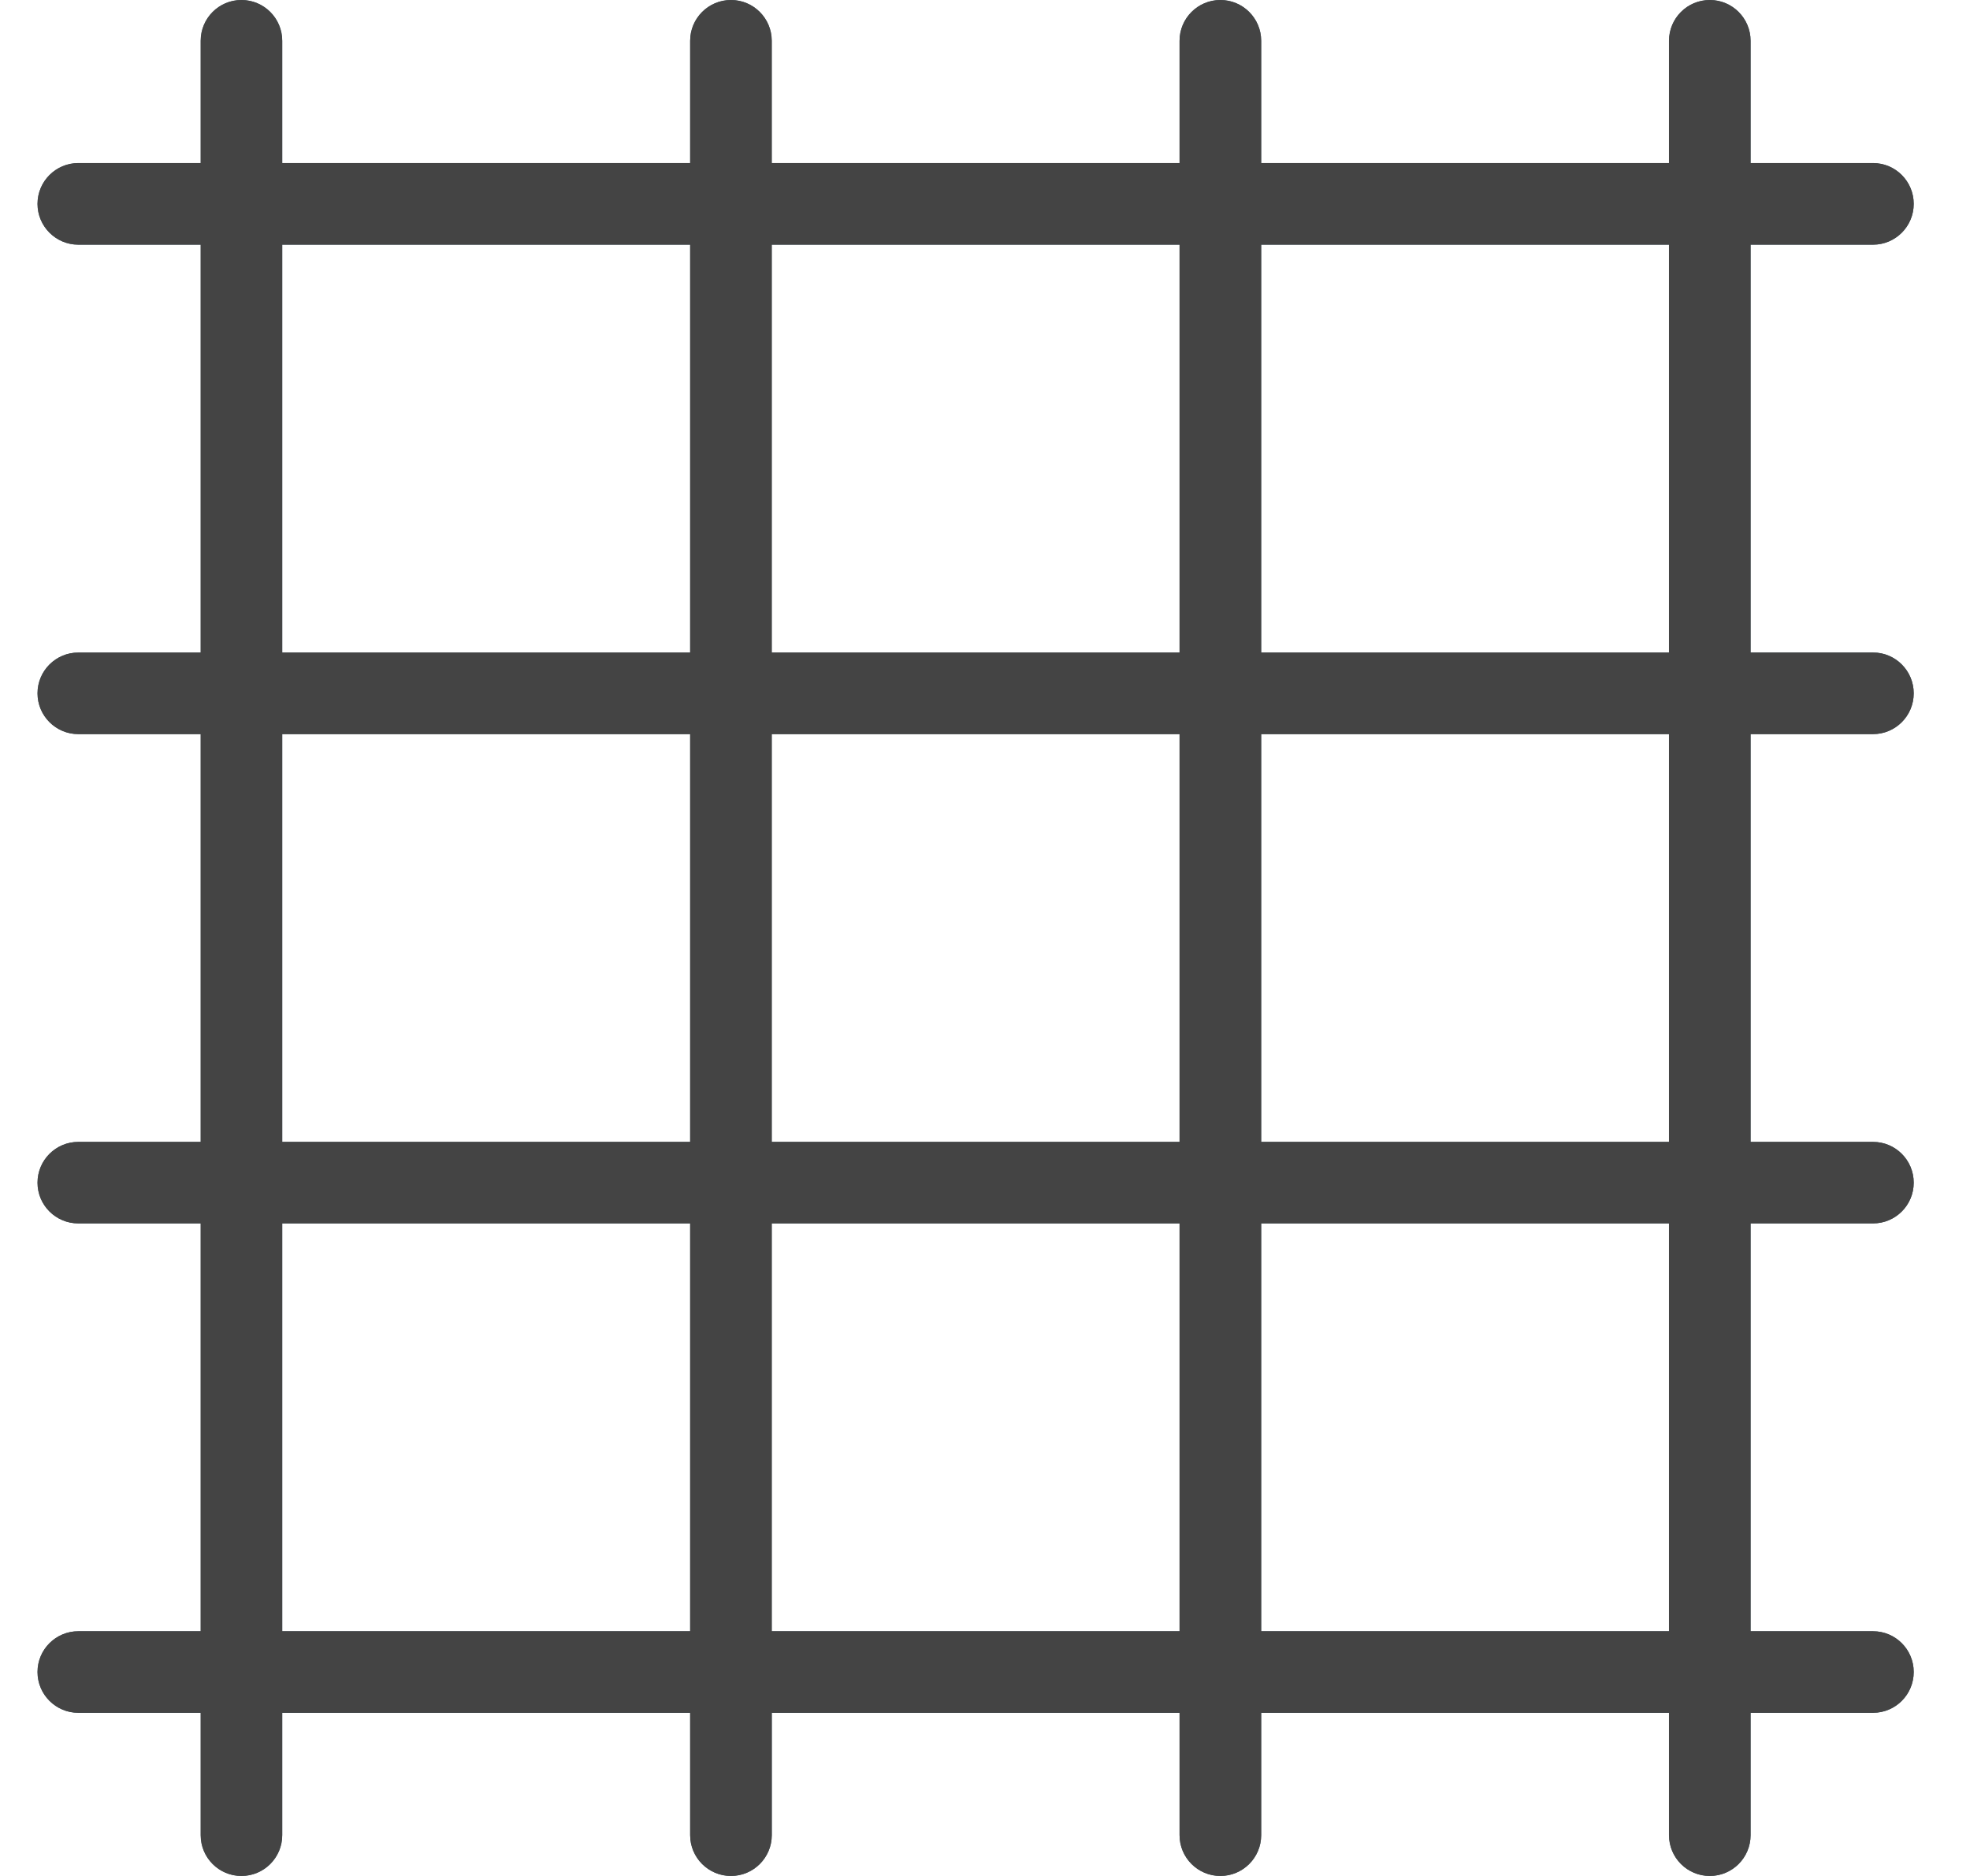 <svg width="21" height="20" viewBox="0 0 21 20" fill="none" xmlns="http://www.w3.org/2000/svg">
<g clip-path="url(#clip0_915_41842)">
<path d="M19.966 7.826C20.206 7.826 20.4 7.631 20.4 7.391C20.4 7.151 20.206 6.956 19.966 6.956H18.661V2.609H19.966C20.206 2.609 20.4 2.414 20.4 2.174C20.4 1.934 20.206 1.739 19.966 1.739H18.661V0.435C18.661 0.195 18.467 0 18.227 0C17.986 0 17.792 0.195 17.792 0.435V1.739H13.444V0.435C13.444 0.195 13.249 0 13.009 0C12.769 0 12.574 0.195 12.574 0.435V1.739H8.226V0.435C8.226 0.195 8.032 0 7.792 0C7.552 0 7.357 0.195 7.357 0.435V1.739H3.009V0.435C3.009 0.195 2.814 0 2.574 0C2.334 0 2.14 0.195 2.14 0.435V1.739H0.835C0.595 1.739 0.4 1.934 0.4 2.174C0.4 2.414 0.595 2.609 0.835 2.609H2.14V6.957H0.835C0.595 6.957 0.4 7.151 0.4 7.391C0.4 7.631 0.595 7.826 0.835 7.826H2.14V12.174H0.835C0.595 12.174 0.4 12.369 0.4 12.609C0.4 12.849 0.595 13.043 0.835 13.043H2.14V17.391H0.835C0.595 17.391 0.4 17.586 0.4 17.826C0.4 18.066 0.595 18.261 0.835 18.261H2.14V19.565C2.14 19.805 2.334 20 2.574 20C2.814 20 3.009 19.805 3.009 19.565V18.261H7.357V19.565C7.357 19.805 7.552 20 7.792 20C8.032 20 8.227 19.805 8.227 19.565V18.261H12.574V19.565C12.574 19.805 12.769 20 13.009 20C13.249 20 13.444 19.805 13.444 19.565V18.261H17.792V19.565C17.792 19.805 17.986 20 18.227 20C18.467 20 18.661 19.805 18.661 19.565V18.261H19.966C20.206 18.261 20.4 18.066 20.4 17.826C20.4 17.586 20.206 17.391 19.966 17.391H18.661V13.043H19.966C20.206 13.043 20.4 12.849 20.4 12.609C20.4 12.369 20.206 12.174 19.966 12.174H18.661V7.826H19.966ZM17.792 2.609V6.957H13.444V2.609H17.792ZM12.574 2.609V6.957H8.226V2.609H12.574ZM12.574 7.826V12.174H8.226V7.826H12.574ZM3.009 2.609H7.357V6.957H3.009V2.609ZM3.009 7.826H7.357V12.174H3.009V7.826ZM3.009 17.391V13.043H7.357V17.391H3.009ZM8.226 17.391V13.043H12.574V17.391H8.226ZM17.792 17.391H13.444V13.043H17.792V17.391ZM17.792 12.174H13.444V7.826H17.792V12.174Z" fill="#455A64"/>
<path d="M2.573 20C2.333 20 2.139 19.805 2.139 19.565V0.435C2.139 0.195 2.333 0 2.573 0C2.814 0 3.008 0.195 3.008 0.435V19.565C3.008 19.805 2.814 20 2.573 20Z" fill="#444444"/>
<path d="M7.792 20C7.552 20 7.357 19.805 7.357 19.565V0.435C7.357 0.195 7.552 0 7.792 0C8.032 0 8.227 0.195 8.227 0.435V19.565C8.227 19.805 8.032 20 7.792 20Z" fill="#444444"/>
<path d="M13.009 20C12.769 20 12.574 19.805 12.574 19.565V0.435C12.574 0.195 12.769 0 13.009 0C13.249 0 13.444 0.195 13.444 0.435V19.565C13.444 19.805 13.249 20 13.009 20Z" fill="#444444"/>
<path d="M18.226 20C17.986 20 17.791 19.805 17.791 19.565V0.435C17.791 0.195 17.986 0 18.226 0C18.466 0 18.661 0.195 18.661 0.435V19.565C18.661 19.805 18.466 20 18.226 20Z" fill="#444444"/>
<path d="M19.966 18.26H0.835C0.595 18.26 0.4 18.066 0.4 17.825C0.4 17.585 0.595 17.391 0.835 17.391H19.966C20.206 17.391 20.4 17.585 20.4 17.825C20.4 18.066 20.206 18.26 19.966 18.26Z" fill="#444444"/>
<path d="M19.966 13.043H0.835C0.595 13.043 0.4 12.849 0.4 12.609C0.4 12.368 0.595 12.174 0.835 12.174H19.966C20.206 12.174 20.4 12.368 20.4 12.609C20.4 12.849 20.206 13.043 19.966 13.043Z" fill="#444444"/>
<path d="M19.966 7.827H0.835C0.595 7.827 0.4 7.632 0.4 7.392C0.4 7.152 0.595 6.957 0.835 6.957H19.966C20.206 6.957 20.4 7.152 20.4 7.392C20.4 7.632 20.206 7.827 19.966 7.827Z" fill="#444444"/>
<path d="M19.966 2.608H0.835C0.595 2.608 0.4 2.413 0.4 2.173C0.4 1.933 0.595 1.738 0.835 1.738H19.966C20.206 1.738 20.4 1.933 20.4 2.173C20.4 2.413 20.206 2.608 19.966 2.608Z" fill="#444444"/>
</g>
<defs>
<clipPath id="clip0_915_41842">
<rect width="20" height="20" fill="white" transform="translate(0.4)"/>
</clipPath>
</defs>
</svg>
